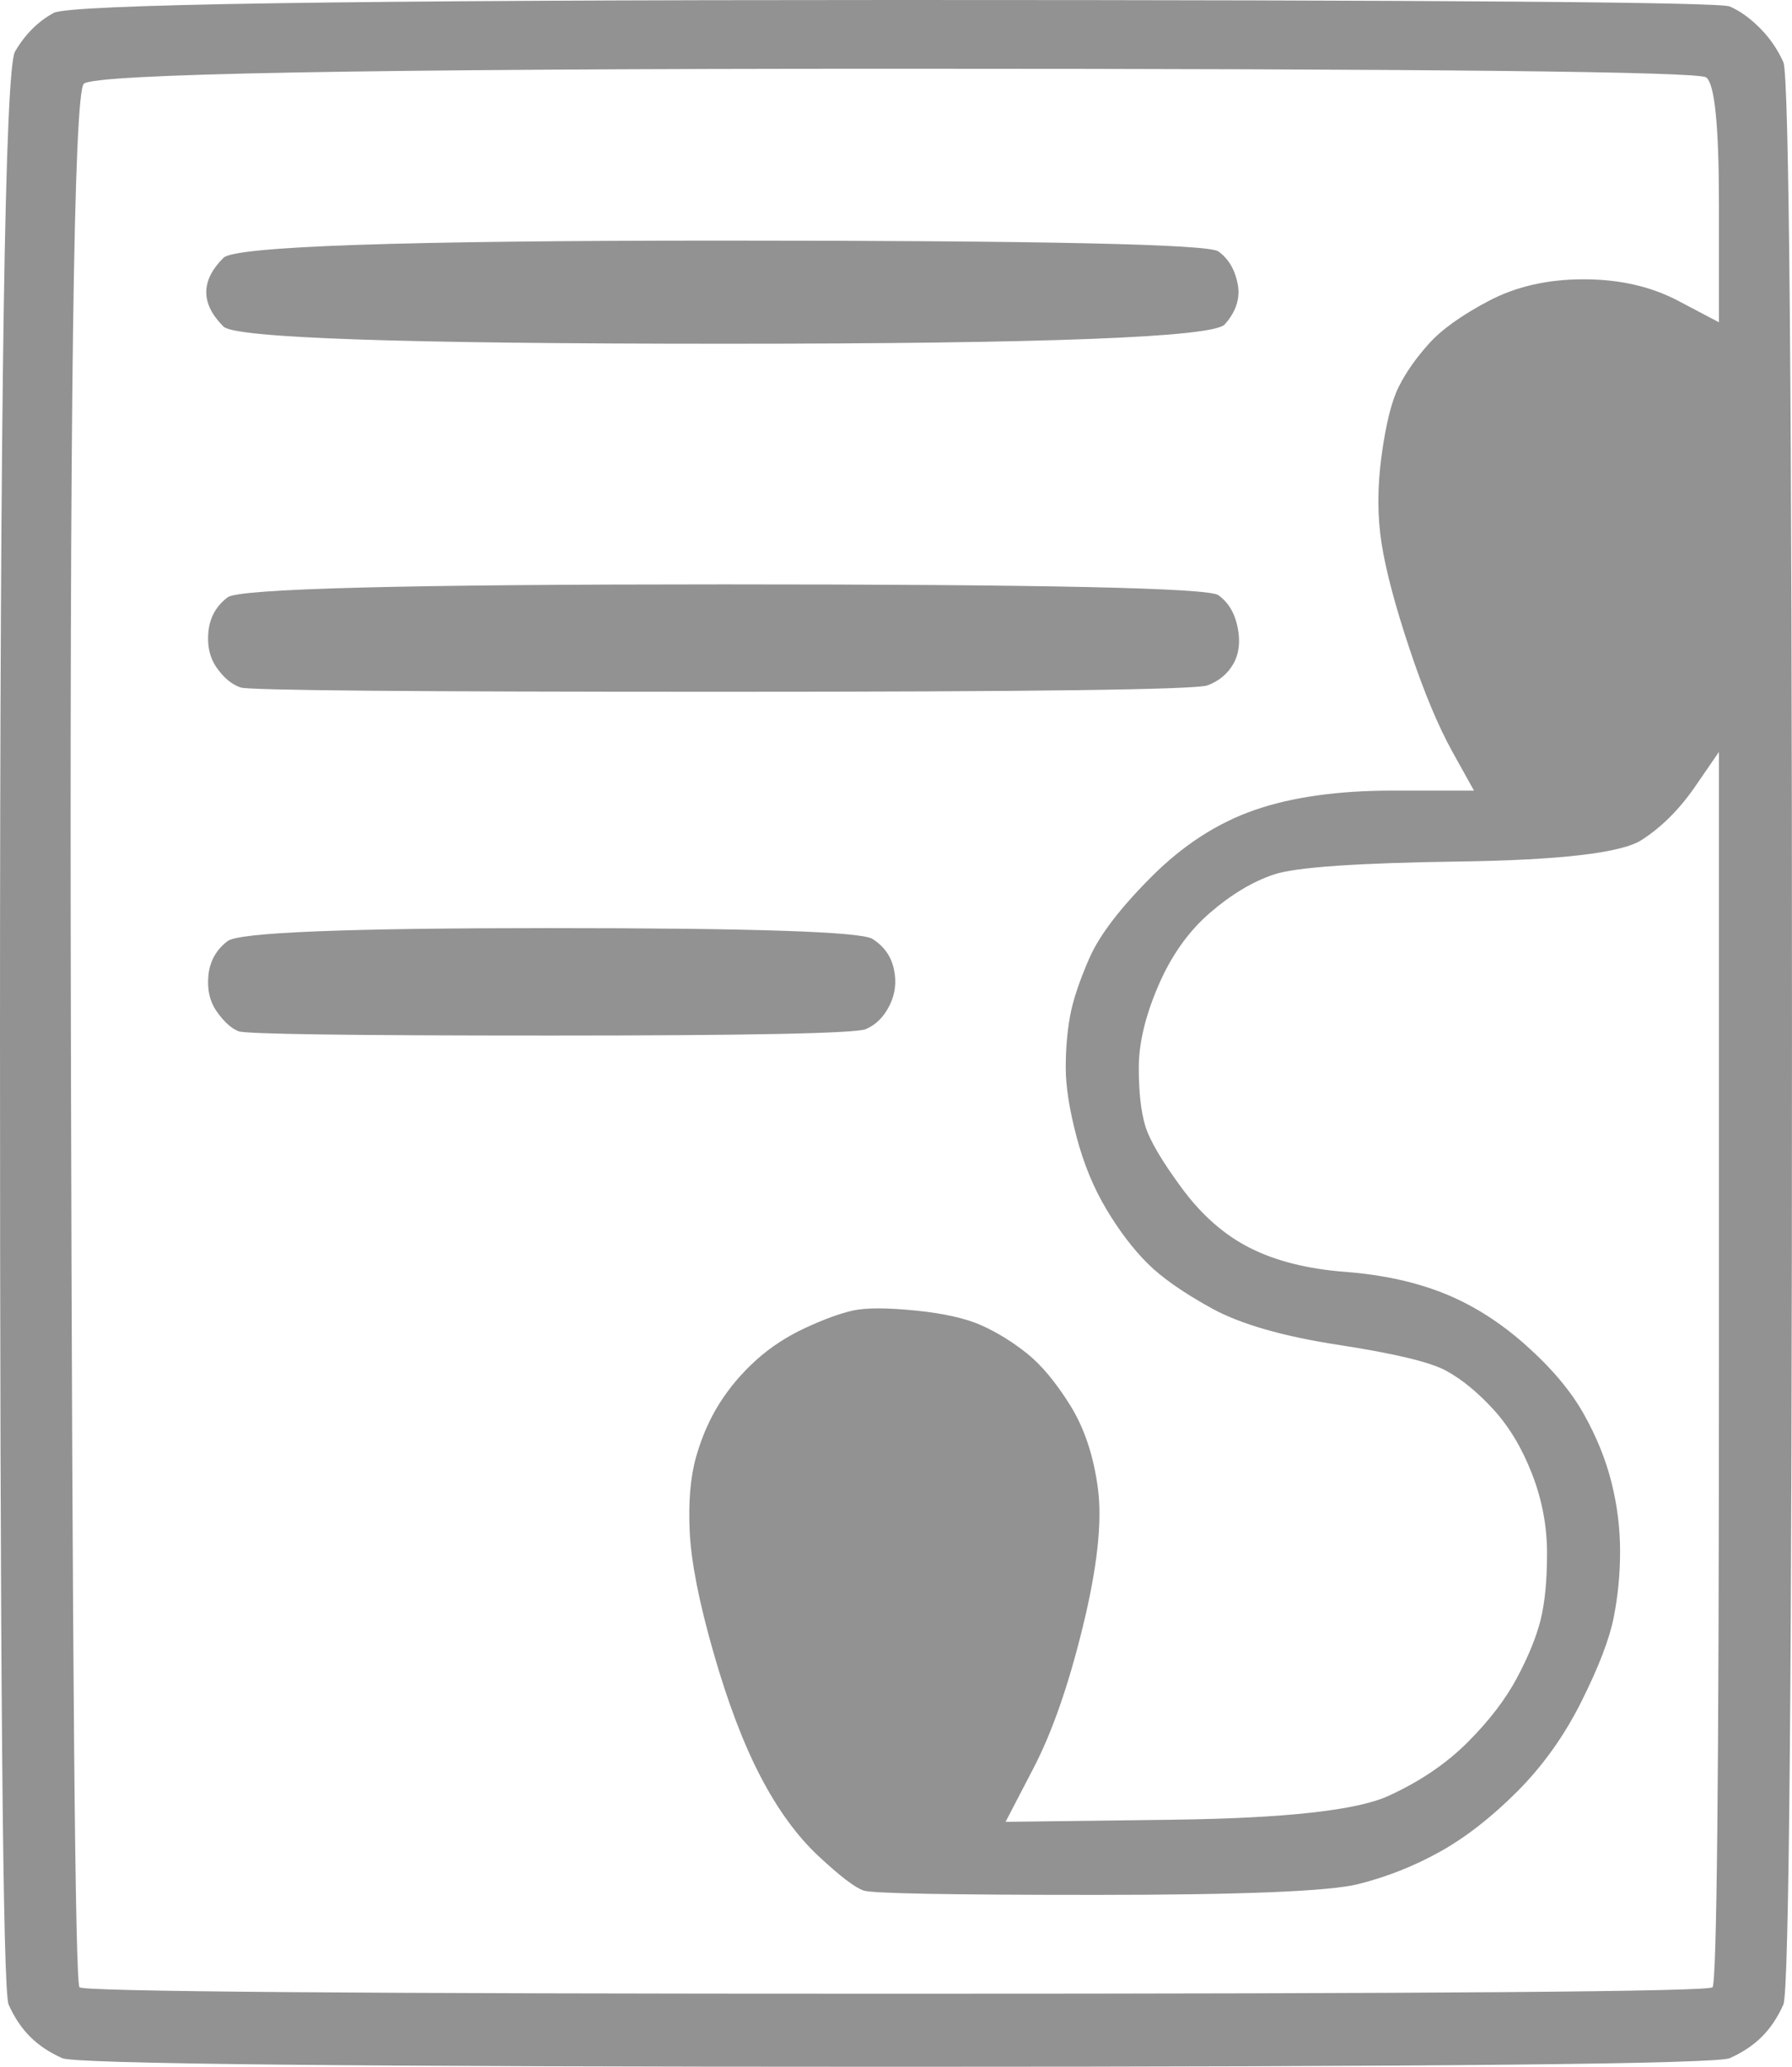 <?xml version="1.0" encoding="UTF-8" standalone="no"?>
<!DOCTYPE svg PUBLIC "-//W3C//DTD SVG 1.1//EN" "http://www.w3.org/Graphics/SVG/1.1/DTD/svg11.dtd">
<!-- Created with Vectornator (http://vectornator.io/) -->
<svg height="100%" stroke-miterlimit="10" style="fill-rule:nonzero;clip-rule:evenodd;stroke-linecap:round;stroke-linejoin:round;" version="1.1" viewBox="478.453 345.361 80.024 92.306" width="100%" xml:space="preserve" xmlns="http://www.w3.org/2000/svg" xmlns:vectornator="http://vectornator.io" xmlns:xlink="http://www.w3.org/1999/xlink">
<defs/>
<clipPath id="ArtboardFrame">
<rect height="92.306" width="80.024" x="478.453" y="345.361"/>
</clipPath>
<g clip-path="url(#ArtboardFrame)" id="Layer" vectornator:layerName="Layer">
<path d="M480.851 345.937C480.148 346.32 479.572 346.896 479.124 347.664C478.676 348.431 478.453 363.016 478.453 391.418C478.453 419.819 478.58 434.308 478.836 434.884C479.092 435.46 479.412 435.939 479.796 436.323C480.18 436.707 480.659 437.027 481.235 437.283C481.811 437.539 494.221 437.667 518.464 437.667C542.708 437.667 555.118 437.539 555.694 437.283C556.27 437.027 556.749 436.707 557.133 436.323C557.517 435.939 557.837 435.46 558.093 434.884C558.348 434.308 558.476 419.851 558.476 391.514C558.476 363.176 558.348 348.719 558.093 348.143C557.837 347.568 557.485 347.056 557.037 346.608C556.589 346.16 556.142 345.841 555.694 345.649C555.246 345.457 542.836 345.361 518.464 345.361C494.093 345.361 481.555 345.553 480.851 345.937ZM518.464 348.431C542.197 348.431 554.255 348.559 554.638 348.815C555.022 349.071 555.214 350.958 555.214 354.476C555.214 356.235 555.214 357.995 555.214 359.754C554.606 359.434 553.999 359.114 553.391 358.794C552.176 358.154 550.768 357.835 549.169 357.835C547.57 357.835 546.163 358.154 544.947 358.794C543.732 359.434 542.836 360.073 542.261 360.713C541.685 361.353 541.237 361.993 540.917 362.632C540.597 363.272 540.342 364.295 540.15 365.703C539.958 367.11 539.958 368.421 540.15 369.637C540.342 370.852 540.757 372.419 541.397 374.338C542.037 376.257 542.676 377.793 543.316 378.944C543.636 379.52 543.956 380.095 544.276 380.671C543.06 380.671 541.845 380.671 540.629 380.671C538.199 380.671 536.152 380.959 534.488 381.535C532.825 382.11 531.29 383.102 529.883 384.509C528.475 385.917 527.548 387.132 527.1 388.155C526.652 389.179 526.365 390.042 526.237 390.746C526.109 391.45 526.045 392.217 526.045 393.049C526.045 393.881 526.205 394.904 526.524 396.119C526.844 397.335 527.292 398.422 527.868 399.382C528.443 400.341 529.051 401.141 529.691 401.781C530.331 402.42 531.29 403.092 532.569 403.796C533.849 404.499 535.736 405.043 538.231 405.427C540.725 405.811 542.325 406.194 543.028 406.578C543.732 406.962 544.435 407.538 545.139 408.305C545.843 409.073 546.418 410.032 546.866 411.184C547.314 412.335 547.538 413.519 547.538 414.734C547.538 415.949 547.442 416.941 547.25 417.709C547.058 418.476 546.706 419.34 546.195 420.299C545.683 421.259 544.947 422.218 543.988 423.178C543.028 424.137 541.845 424.937 540.437 425.577C539.03 426.216 535.832 426.568 530.842 426.632C528.348 426.664 525.853 426.696 523.358 426.728C523.774 425.928 524.19 425.129 524.605 424.329C525.437 422.73 526.173 420.619 526.812 417.996C527.452 415.374 527.676 413.327 527.484 411.855C527.292 410.384 526.876 409.137 526.237 408.113C525.597 407.09 524.957 406.322 524.318 405.811C523.678 405.299 523.006 404.883 522.303 404.563C521.599 404.243 520.607 404.019 519.328 403.891C518.049 403.764 517.121 403.764 516.545 403.891C515.97 404.019 515.266 404.275 514.435 404.659C513.603 405.043 512.867 405.523 512.228 406.098C511.588 406.674 511.044 407.314 510.596 408.017C510.149 408.721 509.797 409.521 509.541 410.416C509.285 411.312 509.189 412.431 509.253 413.775C509.317 415.118 509.669 416.909 510.309 419.148C510.948 421.387 511.652 423.242 512.42 424.713C513.187 426.184 514.051 427.368 515.01 428.263C515.97 429.159 516.641 429.671 517.025 429.798C517.409 429.926 520.863 429.99 527.388 429.99C533.913 429.99 537.815 429.83 539.094 429.511C540.373 429.191 541.589 428.711 542.74 428.071C543.892 427.432 545.043 426.536 546.195 425.385C547.346 424.233 548.306 422.89 549.073 421.355C549.841 419.819 550.321 418.572 550.512 417.613C550.704 416.653 550.8 415.662 550.8 414.638C550.8 413.615 550.672 412.591 550.416 411.568C550.161 410.544 549.745 409.521 549.169 408.497C548.593 407.474 547.73 406.45 546.578 405.427C545.427 404.403 544.212 403.636 542.932 403.124C541.653 402.612 540.182 402.292 538.518 402.164C536.855 402.036 535.448 401.685 534.297 401.109C533.145 400.533 532.122 399.638 531.226 398.422C530.331 397.207 529.787 396.279 529.595 395.64C529.403 395 529.307 394.136 529.307 393.049C529.307 391.961 529.595 390.746 530.171 389.403C530.746 388.059 531.514 386.972 532.473 386.14C533.433 385.309 534.392 384.733 535.352 384.413C536.312 384.093 539.062 383.902 543.604 383.838C548.146 383.774 550.864 383.454 551.76 382.878C552.655 382.302 553.455 381.503 554.159 380.479C554.51 379.967 554.862 379.456 555.214 378.944C555.214 388.091 555.214 397.239 555.214 406.386C555.214 424.681 555.118 433.924 554.926 434.116C554.734 434.308 542.58 434.404 518.464 434.404C494.349 434.404 482.195 434.308 482.003 434.116C481.811 433.924 481.683 419.819 481.619 391.802C481.555 363.784 481.747 349.551 482.195 349.103C482.642 348.655 494.732 348.431 518.464 348.431ZM488.432 356.875C487.92 357.387 487.664 357.899 487.664 358.41C487.664 358.922 487.92 359.434 488.432 359.946C488.943 360.457 496.396 360.713 510.788 360.713C525.181 360.713 532.633 360.425 533.145 359.85C533.657 359.274 533.849 358.666 533.721 358.027C533.593 357.387 533.305 356.907 532.857 356.587C532.409 356.267 525.021 356.107 510.692 356.107C496.364 356.107 488.943 356.363 488.432 356.875ZM488.623 372.035C488.112 372.419 487.824 372.931 487.76 373.571C487.696 374.21 487.824 374.754 488.144 375.202C488.464 375.65 488.815 375.938 489.199 376.065C489.583 376.193 496.747 376.257 510.692 376.257C524.637 376.257 531.866 376.161 532.378 375.97C532.889 375.778 533.273 375.458 533.529 375.01C533.785 374.562 533.849 374.018 533.721 373.379C533.593 372.739 533.305 372.259 532.857 371.94C532.409 371.62 525.053 371.46 510.788 371.46C496.523 371.46 489.135 371.652 488.623 372.035ZM488.623 387.388C488.112 387.772 487.824 388.283 487.76 388.923C487.696 389.563 487.824 390.106 488.144 390.554C488.464 391.002 488.783 391.29 489.103 391.418C489.423 391.546 494.061 391.61 503.016 391.61C511.972 391.61 516.673 391.514 517.121 391.322C517.569 391.13 517.921 390.778 518.177 390.266C518.433 389.755 518.496 389.211 518.369 388.635C518.241 388.059 517.921 387.612 517.409 387.292C516.897 386.972 512.1 386.812 503.016 386.812C493.933 386.812 489.135 387.004 488.623 387.388Z" fill="#929292" fill-rule="nonzero" opacity="1" stroke="none" vectornator:layerName="Curve 1"/>
</g>
</svg>
